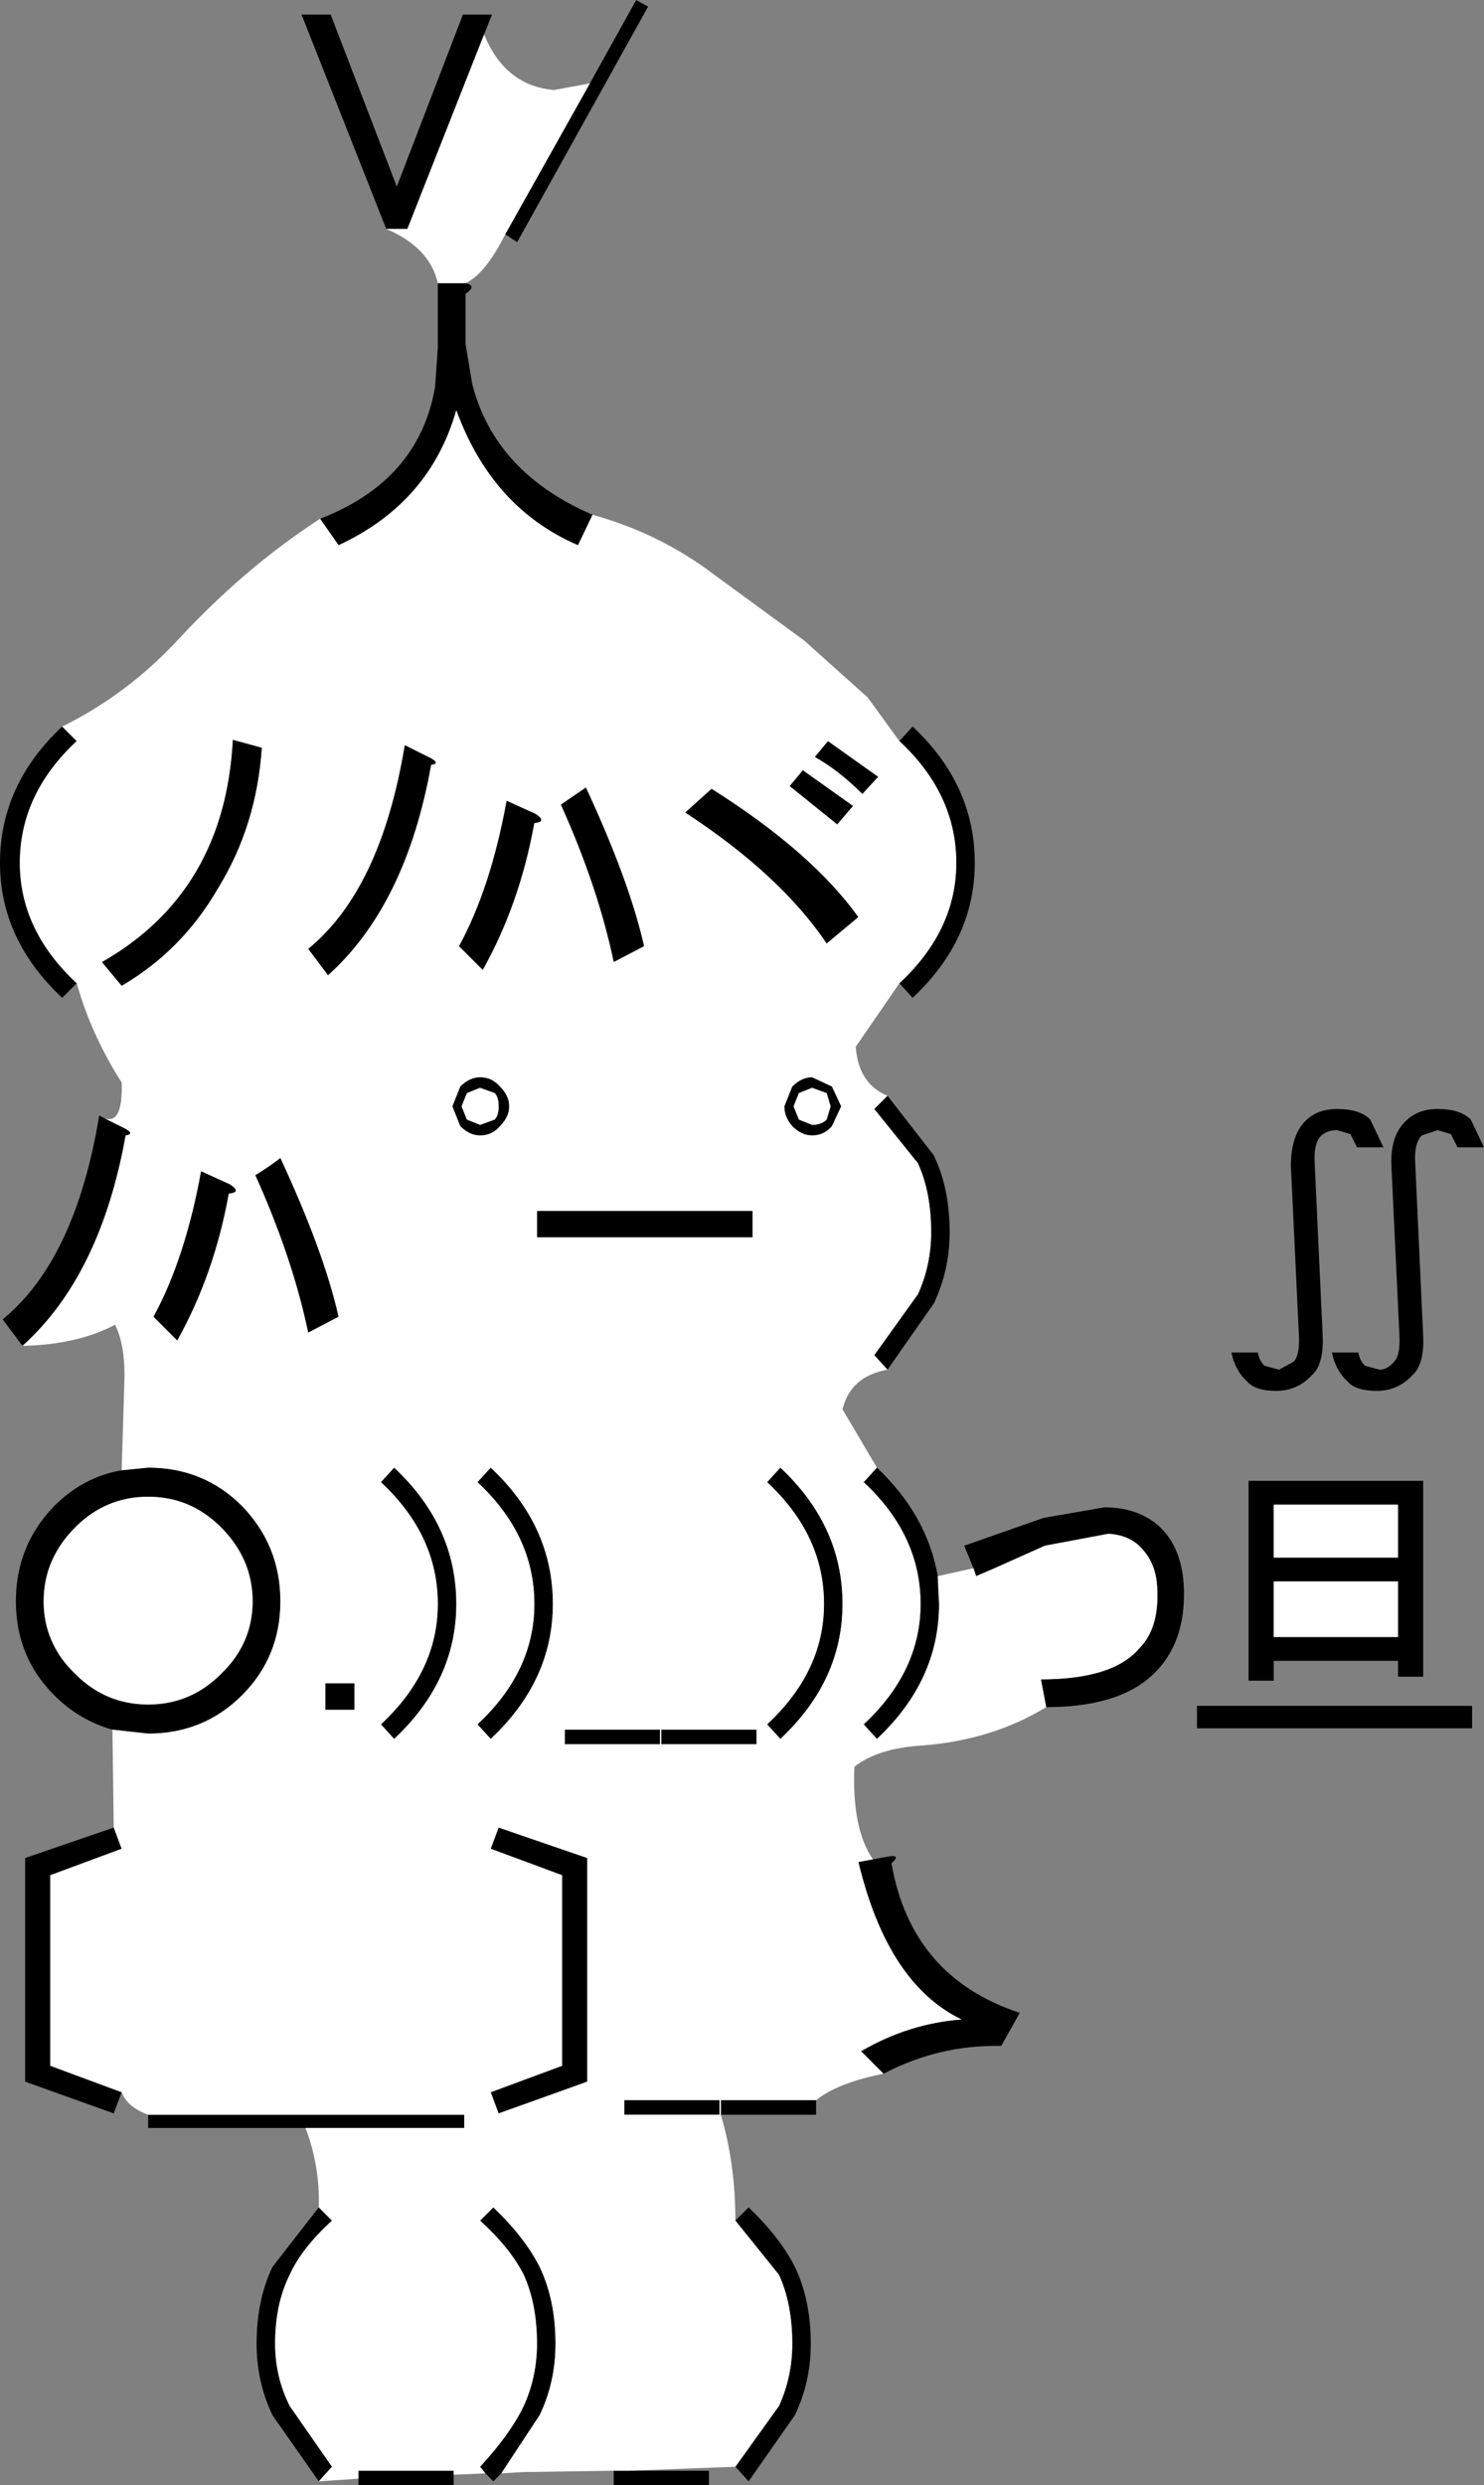 <svg xmlns:xlink="http://www.w3.org/1999/xlink" height="93.9px" width="56.1px" xmlns="http://www.w3.org/2000/svg">
  <rect width="100%" height="100%" fill="#808080" stroke="none"/>
  <g transform="matrix(1.0, 0.0, 0.0, 1.0, 19.7, 93.45)">
    <path d="M2.6 -90.3 L4.35 -93.45 4.8 -93.2 -0.15 -84.3 -0.6 -84.6 2.6 -90.3 M-2.1 -82.75 Q-1.65 -82.65 -2.1 -82.35 L-2.1 -80.45 -1.85 -78.95 Q-1.0 -75.6 2.7 -74.0 L2.15 -72.85 Q-1.1 -74.25 -2.45 -77.95 -3.45 -74.45 -6.9 -72.85 L-7.6 -73.85 Q-3.85 -75.3 -3.25 -78.85 L-3.15 -80.3 -3.15 -82.75 -2.1 -82.75 M14.3 -65.45 L14.8 -66.0 Q17.15 -63.8 17.15 -60.85 17.15 -57.95 14.8 -55.75 L14.3 -56.3 Q16.45 -58.3 16.45 -60.85 16.45 -63.45 14.3 -65.45 M13.85 -52.05 L15.6 -49.8 Q16.2 -48.55 16.2 -46.9 16.2 -45.45 15.6 -44.2 L13.85 -41.7 13.35 -42.25 15.0 -44.55 Q15.5 -45.65 15.5 -46.9 15.5 -48.4 15.0 -49.5 L13.35 -51.55 13.85 -52.05 M13.45 -38.0 Q15.35 -36.2 15.75 -33.9 L15.8 -32.85 Q15.8 -29.95 13.45 -27.75 L12.95 -28.3 Q15.1 -30.3 15.1 -32.85 15.1 -35.45 12.95 -37.45 L13.45 -38.0 M17.1 -34.2 L16.75 -35.05 19.75 -36.1 22.05 -36.5 Q23.3 -36.5 24.1 -35.8 25.15 -34.85 25.05 -32.9 24.95 -30.95 23.55 -29.9 22.25 -28.95 19.85 -28.95 L19.65 -30.0 Q22.35 -30.0 23.35 -31.15 24.1 -31.9 24.05 -33.3 24.05 -34.3 23.5 -34.9 23.05 -35.45 22.2 -35.5 L19.8 -35.05 17.9 -34.2 17.2 -33.9 17.1 -34.2 M13.3 -23.2 L13.85 -23.3 Q14.4 -23.4 14.0 -23.05 14.75 -18.75 18.85 -17.4 L18.15 -16.15 Q15.8 -16.2 13.7 -15.1 L12.85 -15.95 Q14.65 -17.0 16.65 -17.15 13.85 -18.5 12.75 -23.1 L13.3 -23.2 M11.15 -14.1 L11.15 -13.55 7.55 -13.55 7.55 -14.1 11.15 -14.1 M8.1 -9.55 L8.6 -10.05 Q9.8 -8.9 10.35 -7.8 10.95 -6.55 10.95 -4.9 10.95 -3.45 10.35 -2.2 L8.6 0.3 8.1 -0.25 9.75 -2.55 Q10.25 -3.65 10.25 -4.9 10.25 -6.4 9.75 -7.5 L8.1 -9.55 M4.05 -0.1 L7.1 -0.1 7.1 0.45 3.5 0.45 3.5 -0.1 4.05 -0.1 M-0.75 0.0 L-1.05 0.3 -1.35 0.0 -1.55 -0.25 Q-0.4 -1.5 0.1 -2.55 0.6 -3.65 0.6 -4.9 0.6 -6.4 0.1 -7.5 -0.4 -8.5 -1.55 -9.55 L-1.05 -10.05 Q0.15 -8.9 0.7 -7.8 1.3 -6.55 1.3 -4.9 1.3 -3.45 0.7 -2.2 L-0.75 0.0 M-2.55 0.05 L-2.55 0.45 -6.15 0.45 -6.15 0.2 -6.15 -0.1 -2.55 -0.1 -2.55 0.05 M-7.65 0.3 L-9.4 -2.2 Q-10.0 -3.45 -10.0 -4.9 -10.0 -6.55 -9.4 -7.8 L-7.65 -10.05 -7.15 -9.55 Q-8.3 -8.5 -8.75 -7.5 -9.3 -6.4 -9.3 -4.9 -9.3 -3.65 -8.75 -2.55 L-7.15 -0.25 -7.65 0.3 M-8.15 -13.05 L-14.1 -13.05 -14.1 -13.55 -2.15 -13.55 -2.15 -13.05 -8.15 -13.05 M-15.1 -14.4 L-15.4 -13.6 -18.75 -14.8 -18.75 -23.25 -15.4 -24.4 -15.1 -23.6 -17.8 -22.6 -17.8 -15.4 -15.1 -14.4 M-15.45 -28.1 Q-16.7 -28.45 -17.65 -29.4 -19.1 -30.85 -19.1 -32.95 -19.1 -35.05 -17.65 -36.55 -16.55 -37.65 -15.1 -37.9 L-14.1 -38.0 Q-12.0 -38.0 -10.55 -36.55 -9.1 -35.05 -9.1 -32.95 -9.1 -30.85 -10.55 -29.4 -12.0 -27.95 -14.1 -27.95 L-15.45 -28.1 M-18.85 -42.6 L-19.6 -43.6 Q-16.85 -45.85 -15.95 -51.3 L-15.75 -51.2 -14.95 -50.8 Q-14.6 -50.6 -14.95 -50.55 -15.9 -45.25 -18.85 -42.6 M-16.8 -56.3 L-17.35 -55.75 Q-19.7 -57.95 -19.7 -60.85 -19.7 -63.8 -17.35 -66.0 L-16.8 -65.45 Q-18.95 -63.45 -18.95 -60.85 -18.95 -58.3 -16.8 -56.3 M-5.1 -84.8 L-8.3 -92.9 -7.2 -92.9 -4.7 -86.4 -2.2 -92.9 -1.1 -92.9 -1.4 -92.15 -4.3 -84.8 -5.1 -84.8 M10.65 -64.35 L12.55 -63.0 11.95 -62.3 10.15 -63.75 10.65 -64.35 M7.2 -63.65 Q11.0 -61.25 12.75 -58.8 L11.55 -57.8 Q9.8 -60.4 6.2 -62.75 L7.2 -63.65 M11.6 -65.45 L13.5 -64.1 12.9 -63.45 Q12.0 -64.35 11.1 -64.85 L11.6 -65.45 M0.5 -62.35 Q-0.05 -59.3 -1.45 -56.8 L-2.35 -57.7 Q-1.15 -59.9 -0.55 -63.2 L0.55 -62.7 Q1.0 -62.4 0.5 -62.35 M-3.4 -64.8 Q-3.05 -64.6 -3.4 -64.55 -4.35 -59.25 -7.3 -56.6 L-8.05 -57.6 Q-5.3 -59.85 -4.4 -65.3 L-3.4 -64.8 M-1.55 -52.35 L-2.05 -52.15 -2.25 -51.65 -2.05 -51.15 -1.55 -50.95 -1.0 -51.15 Q-0.85 -51.3 -0.85 -51.65 -0.85 -52.0 -1.0 -52.15 L-1.55 -52.35 M-2.3 -52.4 Q-1.95 -52.75 -1.55 -52.75 -1.1 -52.75 -0.8 -52.4 -0.45 -52.05 -0.45 -51.65 -0.45 -51.25 -0.8 -50.9 -1.1 -50.55 -1.55 -50.55 -1.95 -50.55 -2.3 -50.9 L-2.6 -51.65 -2.3 -52.4 M3.5 -57.1 Q2.9 -59.95 1.5 -63.05 L2.45 -63.7 Q4.1 -60.15 4.65 -57.7 L3.5 -57.1 M11.7 -51.65 L11.55 -52.15 11.0 -52.35 10.5 -52.15 10.3 -51.65 10.5 -51.15 11.0 -50.95 Q11.35 -50.95 11.55 -51.15 L11.7 -51.65 M10.25 -52.4 Q10.6 -52.75 11.0 -52.75 L11.75 -52.4 12.1 -51.65 11.75 -50.9 Q11.45 -50.55 11.0 -50.55 10.6 -50.55 10.25 -50.9 9.95 -51.25 9.95 -51.65 L10.25 -52.4 M30.25 -50.55 Q29.95 -50.25 30.0 -49.5 L30.3 -43.0 Q30.35 -41.9 29.9 -41.5 29.35 -40.9 28.55 -40.9 27.75 -40.9 27.45 -41.25 27.0 -41.65 26.85 -42.35 L27.85 -42.35 Q27.9 -42.05 28.1 -41.85 L28.65 -41.7 29.2 -42.0 Q29.45 -42.25 29.4 -43.05 L29.1 -49.4 Q29.1 -50.55 29.65 -51.1 30.1 -51.55 30.85 -51.55 31.7 -51.55 32.1 -51.15 L32.6 -50.1 31.6 -50.1 31.35 -50.6 30.85 -50.75 Q30.5 -50.75 30.25 -50.55 M-9.8 -65.2 Q-10.0 -62.25 -11.45 -59.9 -12.8 -57.55 -15.1 -56.2 L-15.85 -57.1 Q-11.2 -59.75 -10.9 -65.5 L-9.8 -65.2 M-13.0 -42.8 L-13.9 -43.7 Q-12.7 -45.9 -12.1 -49.2 L-11.0 -48.7 Q-10.55 -48.4 -11.05 -48.35 -11.6 -45.3 -13.0 -42.8 M-11.35 -35.75 Q-12.5 -36.9 -14.1 -36.9 -15.7 -36.9 -16.85 -35.75 -18.05 -34.55 -18.05 -32.95 -18.05 -31.35 -16.85 -30.2 -15.7 -29.05 -14.1 -29.05 -12.5 -29.05 -11.35 -30.2 -10.15 -31.35 -10.15 -32.95 -10.15 -34.55 -11.35 -35.75 M31.65 -42.35 Q31.7 -42.05 31.9 -41.85 L32.45 -41.7 Q32.75 -41.7 33.0 -42.0 33.25 -42.25 33.2 -43.05 L32.9 -49.4 Q32.85 -50.55 33.45 -51.1 33.9 -51.55 34.65 -51.55 35.5 -51.55 35.9 -51.15 L36.4 -50.1 35.4 -50.1 35.15 -50.6 34.65 -50.75 34.05 -50.55 Q33.75 -50.25 33.8 -49.5 L34.1 -43.0 Q34.15 -41.9 33.7 -41.5 33.15 -40.9 32.35 -40.9 31.55 -40.9 31.25 -41.25 30.8 -41.65 30.65 -42.35 L31.65 -42.35 M28.45 -31.6 L33.15 -31.6 33.15 -33.7 28.45 -33.7 28.45 -31.6 M28.45 -34.6 L33.15 -34.6 33.15 -36.6 28.45 -36.6 28.45 -34.6 M25.55 -29.0 L35.95 -29.0 35.95 -28.15 25.55 -28.15 25.55 -29.0 M28.45 -29.95 L27.5 -29.95 27.5 -37.5 34.1 -37.5 34.1 -30.1 33.15 -30.1 33.15 -30.7 28.45 -30.7 28.45 -29.95 M8.75 -46.7 L0.6 -46.7 0.6 -47.7 8.75 -47.7 8.75 -46.7 M9.8 -38.0 Q12.15 -35.8 12.15 -32.85 12.15 -29.95 9.8 -27.75 L9.3 -28.3 Q11.45 -30.3 11.45 -32.85 11.45 -35.45 9.3 -37.45 L9.8 -38.0 M-1.15 -38.0 Q1.2 -35.8 1.2 -32.85 1.2 -29.95 -1.15 -27.75 L-1.65 -28.3 Q0.5 -30.3 0.5 -32.85 0.5 -35.45 -1.65 -37.45 L-1.15 -38.0 M-8.05 -43.1 Q-8.65 -45.95 -10.05 -49.05 -9.55 -49.35 -9.1 -49.7 -7.45 -46.15 -6.9 -43.7 L-8.05 -43.1 M-4.8 -38.0 Q-2.45 -35.8 -2.45 -32.85 -2.45 -29.95 -4.8 -27.75 L-5.3 -28.3 Q-3.15 -30.3 -3.15 -32.85 -3.15 -35.45 -5.3 -37.45 L-4.8 -38.0 M-6.3 -28.85 L-7.4 -28.85 -7.4 -29.85 -6.3 -29.85 -6.3 -28.85 M5.3 -28.1 L8.9 -28.1 8.9 -27.55 5.3 -27.55 5.3 -28.1 M5.25 -28.1 L5.25 -27.55 1.65 -27.55 1.65 -28.1 5.25 -28.1 M3.9 -14.1 L7.5 -14.1 7.5 -13.55 3.9 -13.55 3.9 -14.1 M2.5 -14.8 L-0.85 -13.6 -1.15 -14.4 1.55 -15.4 1.55 -22.6 -1.15 -23.6 -0.85 -24.4 2.5 -23.25 2.5 -14.8" fill="#000000" fill-rule="evenodd" stroke="none"/>
    <path d="M-0.6 -84.6 Q-1.35 -83.1 -2.1 -82.75 L-3.15 -82.75 Q-3.45 -84.1 -5.1 -84.8 L-4.3 -84.8 -1.4 -92.15 Q-0.6 -90.2 1.25 -90.05 L2.6 -90.3 -0.6 -84.6 M2.7 -74.0 Q5.25 -73.3 7.35 -71.7 L10.7 -69.25 13.1 -67.1 14.3 -65.45 Q16.45 -63.45 16.45 -60.85 16.45 -58.3 14.3 -56.3 L12.65 -53.9 Q12.75 -52.5 13.85 -52.05 L13.35 -51.55 15.0 -49.5 Q15.5 -48.4 15.5 -46.9 15.5 -45.65 15.0 -44.55 L13.35 -42.25 13.85 -41.7 Q12.45 -41.45 12.15 -40.2 L13.45 -38.0 12.95 -37.45 Q15.1 -35.45 15.1 -32.85 15.1 -30.3 12.95 -28.3 L13.45 -27.75 Q15.8 -29.95 15.8 -32.85 L15.75 -33.9 17.1 -34.2 17.2 -33.9 17.9 -34.2 19.8 -35.05 22.2 -35.5 Q23.05 -35.45 23.5 -34.9 24.05 -34.3 24.05 -33.3 24.1 -31.9 23.35 -31.15 22.35 -30.0 19.65 -30.0 L19.85 -28.95 Q17.8 -27.7 15.15 -27.5 13.5 -27.4 12.6 -26.7 12.5 -24.35 13.3 -23.2 L12.75 -23.1 Q13.85 -18.5 16.65 -17.15 14.65 -17.0 12.85 -15.95 L13.7 -15.1 Q11.95 -14.75 11.15 -14.1 L7.55 -14.1 7.55 -13.55 Q8.1 -11.7 8.1 -9.55 L9.75 -7.5 Q10.25 -6.4 10.25 -4.9 10.25 -3.65 9.75 -2.55 L8.1 -0.25 4.05 -0.1 3.5 -0.1 0.05 -0.05 -0.75 0.0 0.7 -2.2 Q1.3 -3.45 1.3 -4.9 1.3 -6.55 0.7 -7.8 0.15 -8.9 -1.05 -10.05 L-1.55 -9.55 Q-0.4 -8.5 0.1 -7.5 0.6 -6.4 0.6 -4.9 0.6 -3.65 0.1 -2.55 -0.4 -1.5 -1.55 -0.25 L-1.35 0.0 -2.55 0.05 -2.55 -0.1 -6.15 -0.1 -6.15 0.2 -7.65 0.3 -7.15 -0.25 -8.75 -2.55 Q-9.3 -3.65 -9.3 -4.9 -9.3 -6.4 -8.75 -7.5 -8.3 -8.5 -7.15 -9.55 L-7.65 -10.05 Q-7.6 -11.6 -8.15 -13.05 L-2.15 -13.05 -2.15 -13.55 -14.1 -13.55 Q-14.9 -13.85 -15.1 -14.4 L-17.8 -15.4 -17.8 -22.6 -15.1 -23.6 -15.4 -24.4 -15.45 -28.1 -14.1 -27.95 Q-12.0 -27.95 -10.55 -29.4 -9.1 -30.85 -9.1 -32.95 -9.1 -35.05 -10.55 -36.55 -12.0 -38.0 -14.1 -38.0 L-15.1 -37.9 -15.0 -41.2 Q-14.95 -42.6 -15.35 -43.4 -16.75 -42.65 -18.85 -42.6 -15.9 -45.25 -14.95 -50.55 -14.6 -50.6 -14.95 -50.8 L-15.75 -51.2 Q-15.05 -50.95 -15.1 -52.55 -16.25 -54.35 -16.8 -56.3 -18.95 -58.3 -18.95 -60.85 -18.95 -63.45 -16.8 -65.45 L-17.35 -66.0 Q-14.9 -67.2 -12.95 -69.3 -10.45 -72.0 -7.6 -73.85 L-6.9 -72.85 Q-3.45 -74.45 -2.45 -77.95 -1.1 -74.25 2.15 -72.85 L2.7 -74.0 M10.25 -52.4 L9.95 -51.65 Q9.95 -51.25 10.25 -50.9 10.6 -50.55 11.0 -50.55 11.45 -50.55 11.75 -50.9 L12.1 -51.65 11.75 -52.4 11.0 -52.75 Q10.6 -52.75 10.25 -52.4 M11.7 -51.65 L11.55 -51.15 Q11.35 -50.95 11.0 -50.95 L10.5 -51.15 10.3 -51.65 10.5 -52.15 11.0 -52.35 11.55 -52.15 11.7 -51.65 M3.5 -57.1 L4.65 -57.7 Q4.1 -60.15 2.45 -63.7 L1.5 -63.05 Q2.9 -59.95 3.5 -57.1 M-2.3 -52.4 L-2.6 -51.65 -2.3 -50.9 Q-1.95 -50.55 -1.55 -50.55 -1.1 -50.55 -0.8 -50.9 -0.45 -51.25 -0.45 -51.65 -0.45 -52.05 -0.8 -52.4 -1.1 -52.75 -1.55 -52.75 -1.95 -52.75 -2.3 -52.4 M-1.55 -52.35 L-1.0 -52.15 Q-0.85 -52.0 -0.85 -51.65 -0.85 -51.3 -1.0 -51.15 L-1.55 -50.95 -2.05 -51.15 -2.25 -51.65 -2.05 -52.15 -1.55 -52.35 M-3.4 -64.8 L-4.4 -65.3 Q-5.3 -59.85 -8.05 -57.6 L-7.3 -56.6 Q-4.35 -59.25 -3.4 -64.55 -3.05 -64.6 -3.4 -64.8 M0.5 -62.35 Q1.0 -62.4 0.55 -62.7 L-0.55 -63.2 Q-1.15 -59.9 -2.35 -57.7 L-1.45 -56.8 Q-0.05 -59.3 0.5 -62.35 M11.6 -65.45 L11.1 -64.85 Q12.0 -64.35 12.9 -63.45 L13.5 -64.1 11.6 -65.45 M7.2 -63.65 L6.2 -62.75 Q9.8 -60.4 11.55 -57.8 L12.75 -58.8 Q11.0 -61.25 7.2 -63.65 M10.65 -64.35 L10.15 -63.75 11.95 -62.3 12.55 -63.0 10.65 -64.35 M-11.35 -35.75 Q-10.15 -34.55 -10.15 -32.95 -10.15 -31.35 -11.35 -30.2 -12.5 -29.05 -14.1 -29.05 -15.7 -29.05 -16.85 -30.2 -18.05 -31.35 -18.05 -32.95 -18.05 -34.55 -16.85 -35.75 -15.7 -36.9 -14.1 -36.9 -12.5 -36.9 -11.35 -35.75 M-13.0 -42.8 Q-11.6 -45.3 -11.05 -48.35 -10.55 -48.4 -11.0 -48.7 L-12.1 -49.2 Q-12.7 -45.9 -13.9 -43.7 L-13.0 -42.8 M-9.8 -65.2 L-10.9 -65.5 Q-11.2 -59.75 -15.85 -57.1 L-15.1 -56.2 Q-12.8 -57.55 -11.45 -59.9 -10.0 -62.25 -9.8 -65.2 M28.45 -34.6 L28.45 -36.6 33.15 -36.6 33.15 -34.6 28.45 -34.6 M28.45 -31.6 L28.45 -33.7 33.15 -33.7 33.15 -31.6 28.45 -31.6 M2.5 -14.8 L2.5 -23.25 -0.85 -24.4 -1.15 -23.6 1.55 -22.6 1.55 -15.4 -1.15 -14.4 -0.85 -13.6 2.5 -14.8 M3.9 -14.1 L3.9 -13.55 7.5 -13.55 7.5 -14.1 3.9 -14.1 M5.25 -28.1 L1.65 -28.1 1.65 -27.55 5.25 -27.55 5.25 -28.1 M5.3 -28.1 L5.3 -27.55 8.9 -27.55 8.9 -28.1 5.3 -28.1 M-6.3 -28.85 L-6.3 -29.85 -7.4 -29.85 -7.4 -28.85 -6.3 -28.85 M-4.8 -38.0 L-5.3 -37.45 Q-3.15 -35.45 -3.15 -32.85 -3.15 -30.3 -5.3 -28.3 L-4.8 -27.75 Q-2.45 -29.95 -2.45 -32.85 -2.45 -35.8 -4.8 -38.0 M-8.05 -43.1 L-6.9 -43.7 Q-7.45 -46.15 -9.1 -49.7 -9.55 -49.35 -10.05 -49.05 -8.65 -45.95 -8.05 -43.1 M-1.15 -38.0 L-1.65 -37.45 Q0.5 -35.45 0.5 -32.85 0.5 -30.3 -1.65 -28.3 L-1.15 -27.75 Q1.2 -29.95 1.2 -32.85 1.2 -35.8 -1.15 -38.0 M9.8 -38.0 L9.3 -37.45 Q11.45 -35.45 11.45 -32.85 11.45 -30.3 9.3 -28.3 L9.8 -27.75 Q12.15 -29.95 12.15 -32.85 12.15 -35.8 9.8 -38.0 M8.75 -46.7 L8.75 -47.7 0.6 -47.7 0.6 -46.7 8.75 -46.7" fill="#ffffff" fill-rule="evenodd" stroke="none"/>
  </g>
</svg>
